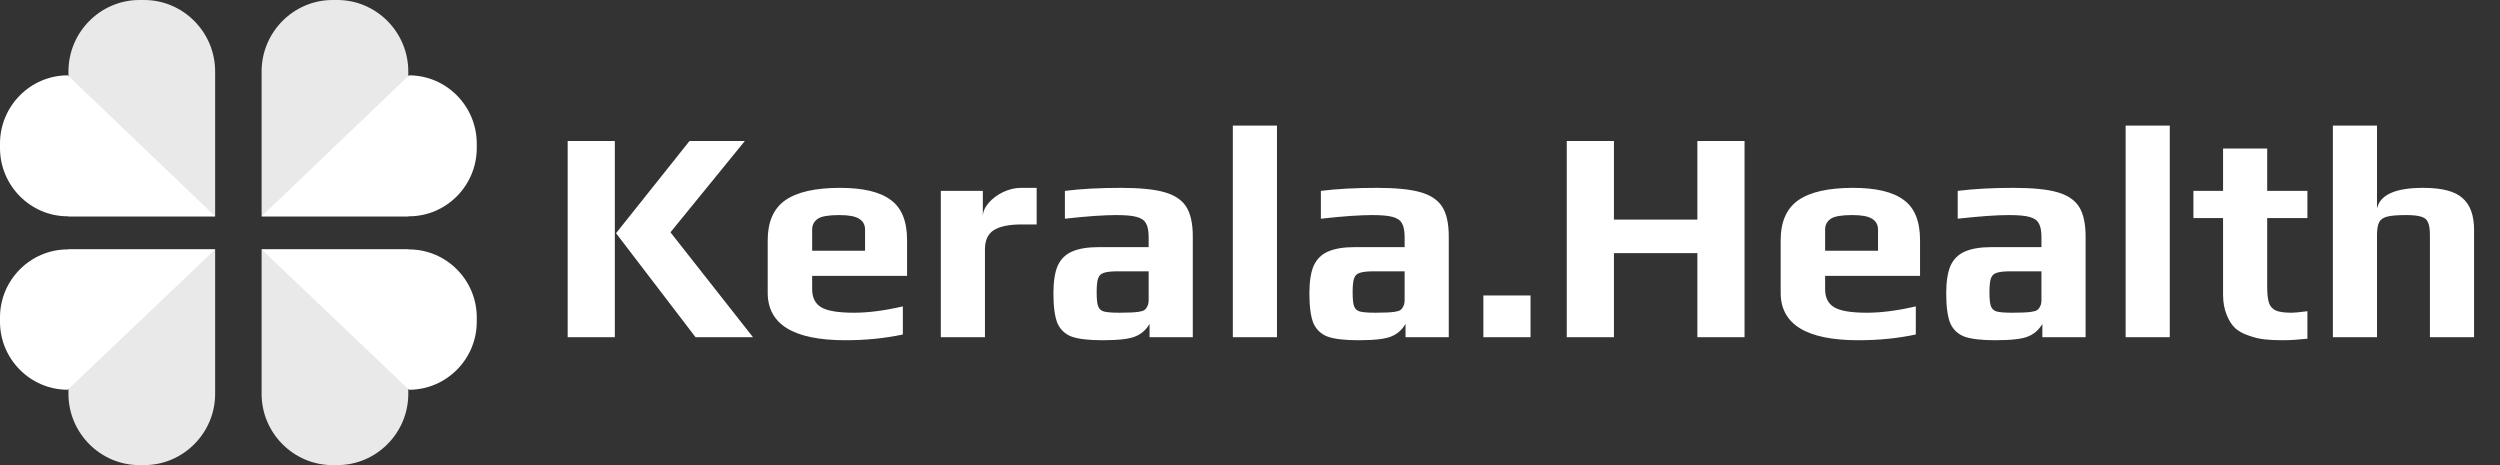 <svg width="215" height="40" viewBox="0 0 215 40" fill="none" xmlns="http://www.w3.org/2000/svg">
<rect x="0" y="0" width="215" height="40" fill="#333333" stroke="none"/>
<path fill-rule="evenodd" clip-rule="evenodd" d="M11.99 0H12.396C15.754 0 18.502 2.763 18.502 6.144V18.603H5.887V6.144C5.887 2.763 8.635 0 11.99 0Z" fill="#E9E9E9"/>
<path fill-rule="evenodd" clip-rule="evenodd" d="M0 12.735V12.347C0 9.12 2.619 6.48 5.826 6.48L18.503 18.602H5.826C2.619 18.602 0 15.962 0 12.735Z" fill="white"/>
<path fill-rule="evenodd" clip-rule="evenodd" d="M29.01 0H28.605C25.246 0 22.498 2.763 22.498 6.144V18.603H35.113V6.144C35.113 2.763 32.366 0 29.01 0Z" fill="#E9E9E9"/>
<path fill-rule="evenodd" clip-rule="evenodd" d="M41.001 12.735V12.347C41.001 9.12 38.381 6.48 35.175 6.48L22.498 18.602H35.175C38.381 18.602 41.001 15.962 41.001 12.735Z" fill="white"/>
<path fill-rule="evenodd" clip-rule="evenodd" d="M11.99 40H12.396C15.754 40 18.502 37.241 18.502 33.873V21.449H5.887V33.873C5.887 37.241 8.635 40 11.99 40Z" fill="#E9E9E9"/>
<path fill-rule="evenodd" clip-rule="evenodd" d="M0 27.288V27.678C0 30.889 2.619 33.518 5.826 33.518L18.503 21.449H5.826C2.619 21.449 0 24.078 0 27.288Z" fill="white"/>
<path fill-rule="evenodd" clip-rule="evenodd" d="M29.01 40H28.605C25.246 40 22.498 37.241 22.498 33.873V21.449H35.113V33.873C35.113 37.241 32.366 40 29.01 40Z" fill="#E9E9E9"/>
<path fill-rule="evenodd" clip-rule="evenodd" d="M41.001 27.288V27.678C41.001 30.889 38.381 33.518 35.175 33.518L22.498 21.449H35.175C38.381 21.449 41.001 24.078 41.001 27.288Z" fill="white"/>
<path d="M48.82 12.126H52.876V29H48.82V12.126ZM52.98 20.056L59.298 12.126H64.056L57.66 19.978L64.758 29H59.818L52.98 20.056ZM72.705 29.26C68.25 29.26 66.023 27.899 66.023 25.178V20.654C66.023 19.077 66.525 17.933 67.531 17.222C68.553 16.511 70.122 16.156 72.237 16.156C74.23 16.156 75.686 16.503 76.605 17.196C77.541 17.872 78.009 19.025 78.009 20.654V23.722H69.845V24.866C69.845 25.594 70.105 26.114 70.625 26.426C71.145 26.738 72.081 26.894 73.433 26.894C74.681 26.894 76.085 26.712 77.645 26.348V28.766C76.102 29.095 74.455 29.26 72.705 29.26ZM74.395 21.564V19.744C74.395 19.328 74.221 19.016 73.875 18.808C73.545 18.6 72.982 18.496 72.185 18.496C71.266 18.496 70.651 18.6 70.339 18.808C70.009 19.033 69.845 19.345 69.845 19.744V21.564H74.395ZM80.91 16.416H84.524V18.626C84.524 18.227 84.689 17.837 85.018 17.456C85.347 17.075 85.763 16.763 86.266 16.52C86.786 16.277 87.297 16.156 87.8 16.156H89.152V19.302H87.852C86.777 19.302 85.98 19.467 85.46 19.796C84.957 20.125 84.706 20.671 84.706 21.434V29H80.91V16.416ZM94.806 29.26C93.627 29.26 92.743 29.156 92.154 28.948C91.582 28.723 91.175 28.333 90.932 27.778C90.707 27.206 90.594 26.357 90.594 25.23C90.594 24.225 90.715 23.436 90.958 22.864C91.218 22.292 91.625 21.885 92.18 21.642C92.752 21.382 93.532 21.252 94.52 21.252H98.784V20.394C98.784 19.857 98.706 19.458 98.55 19.198C98.411 18.938 98.143 18.756 97.744 18.652C97.363 18.548 96.782 18.496 96.002 18.496C94.927 18.496 93.454 18.6 91.582 18.808V16.416C92.951 16.243 94.555 16.156 96.392 16.156C98.004 16.156 99.243 16.277 100.11 16.52C100.994 16.763 101.627 17.179 102.008 17.768C102.389 18.357 102.58 19.215 102.58 20.342V29H98.862V27.856C98.567 28.359 98.169 28.714 97.666 28.922C97.163 29.147 96.21 29.26 94.806 29.26ZM96.288 26.894C97.051 26.894 97.597 26.868 97.926 26.816C98.169 26.781 98.333 26.729 98.42 26.66C98.524 26.591 98.611 26.478 98.68 26.322C98.749 26.201 98.784 26.019 98.784 25.776V23.332H96.184C95.595 23.332 95.179 23.375 94.936 23.462C94.693 23.531 94.529 23.687 94.442 23.93C94.355 24.155 94.312 24.563 94.312 25.152C94.312 25.724 94.355 26.123 94.442 26.348C94.529 26.573 94.693 26.721 94.936 26.79C95.196 26.859 95.647 26.894 96.288 26.894ZM106.024 10.8H109.82V29H106.024V10.8ZM116.82 29.26C115.641 29.26 114.757 29.156 114.168 28.948C113.596 28.723 113.188 28.333 112.946 27.778C112.72 27.206 112.608 26.357 112.608 25.23C112.608 24.225 112.729 23.436 112.972 22.864C113.232 22.292 113.639 21.885 114.194 21.642C114.766 21.382 115.546 21.252 116.534 21.252H120.798V20.394C120.798 19.857 120.72 19.458 120.564 19.198C120.425 18.938 120.156 18.756 119.758 18.652C119.376 18.548 118.796 18.496 118.016 18.496C116.941 18.496 115.468 18.6 113.596 18.808V16.416C114.965 16.243 116.568 16.156 118.406 16.156C120.018 16.156 121.257 16.277 122.124 16.52C123.008 16.763 123.64 17.179 124.022 17.768C124.403 18.357 124.594 19.215 124.594 20.342V29H120.876V27.856C120.581 28.359 120.182 28.714 119.68 28.922C119.177 29.147 118.224 29.26 116.82 29.26ZM118.302 26.894C119.064 26.894 119.61 26.868 119.94 26.816C120.182 26.781 120.347 26.729 120.434 26.66C120.538 26.591 120.624 26.478 120.694 26.322C120.763 26.201 120.798 26.019 120.798 25.776V23.332H118.198C117.608 23.332 117.192 23.375 116.95 23.462C116.707 23.531 116.542 23.687 116.456 23.93C116.369 24.155 116.326 24.563 116.326 25.152C116.326 25.724 116.369 26.123 116.456 26.348C116.542 26.573 116.707 26.721 116.95 26.79C117.21 26.859 117.66 26.894 118.302 26.894ZM127.57 25.412H131.626V29H127.57V25.412ZM134.742 12.126H138.798V18.886H145.974V12.126H150.03V29H145.974V21.772H138.798V29H134.742V12.126ZM159.82 29.26C155.365 29.26 153.138 27.899 153.138 25.178V20.654C153.138 19.077 153.641 17.933 154.646 17.222C155.669 16.511 157.237 16.156 159.352 16.156C161.345 16.156 162.801 16.503 163.72 17.196C164.656 17.872 165.124 19.025 165.124 20.654V23.722H156.96V24.866C156.96 25.594 157.22 26.114 157.74 26.426C158.26 26.738 159.196 26.894 160.548 26.894C161.796 26.894 163.2 26.712 164.76 26.348V28.766C163.217 29.095 161.571 29.26 159.82 29.26ZM161.51 21.564V19.744C161.51 19.328 161.337 19.016 160.99 18.808C160.661 18.6 160.097 18.496 159.3 18.496C158.381 18.496 157.766 18.6 157.454 18.808C157.125 19.033 156.96 19.345 156.96 19.744V21.564H161.51ZM171.587 29.26C170.409 29.26 169.525 29.156 168.935 28.948C168.363 28.723 167.956 28.333 167.713 27.778C167.488 27.206 167.375 26.357 167.375 25.23C167.375 24.225 167.497 23.436 167.739 22.864C167.999 22.292 168.407 21.885 168.961 21.642C169.533 21.382 170.313 21.252 171.301 21.252H175.565V20.394C175.565 19.857 175.487 19.458 175.331 19.198C175.193 18.938 174.924 18.756 174.525 18.652C174.144 18.548 173.563 18.496 172.783 18.496C171.709 18.496 170.235 18.6 168.363 18.808V16.416C169.733 16.243 171.336 16.156 173.173 16.156C174.785 16.156 176.025 16.277 176.891 16.52C177.775 16.763 178.408 17.179 178.789 17.768C179.171 18.357 179.361 19.215 179.361 20.342V29H175.643V27.856C175.349 28.359 174.95 28.714 174.447 28.922C173.945 29.147 172.991 29.26 171.587 29.26ZM173.069 26.894C173.832 26.894 174.378 26.868 174.707 26.816C174.95 26.781 175.115 26.729 175.201 26.66C175.305 26.591 175.392 26.478 175.461 26.322C175.531 26.201 175.565 26.019 175.565 25.776V23.332H172.965C172.376 23.332 171.96 23.375 171.717 23.462C171.475 23.531 171.31 23.687 171.223 23.93C171.137 24.155 171.093 24.563 171.093 25.152C171.093 25.724 171.137 26.123 171.223 26.348C171.31 26.573 171.475 26.721 171.717 26.79C171.977 26.859 172.428 26.894 173.069 26.894ZM182.805 10.8H186.601V29H182.805V10.8ZM196.331 29.26C195.69 29.26 195.152 29.234 194.719 29.182C194.286 29.13 193.852 29.026 193.419 28.87C192.934 28.714 192.535 28.497 192.223 28.22C191.928 27.943 191.686 27.561 191.495 27.076C191.287 26.573 191.183 25.993 191.183 25.334V18.756H188.635V16.416H191.183V12.776H194.979V16.416H198.437V18.756H194.979V24.684C194.979 25.291 195.031 25.75 195.135 26.062C195.239 26.357 195.438 26.573 195.733 26.712C196.028 26.833 196.478 26.894 197.085 26.894C197.328 26.894 197.778 26.851 198.437 26.764V29.13C197.622 29.217 196.92 29.26 196.331 29.26ZM200.627 10.8H204.423V17.95C204.666 16.754 205.992 16.156 208.401 16.156C210.013 16.156 211.14 16.451 211.781 17.04C212.44 17.612 212.769 18.522 212.769 19.77V29H208.973V20.212C208.973 19.727 208.921 19.371 208.817 19.146C208.73 18.903 208.548 18.739 208.271 18.652C207.994 18.548 207.552 18.496 206.945 18.496C206.2 18.496 205.654 18.539 205.307 18.626C204.96 18.713 204.726 18.877 204.605 19.12C204.484 19.345 204.423 19.709 204.423 20.212V29H200.627V10.8Z" fill="white"/>
</svg>
